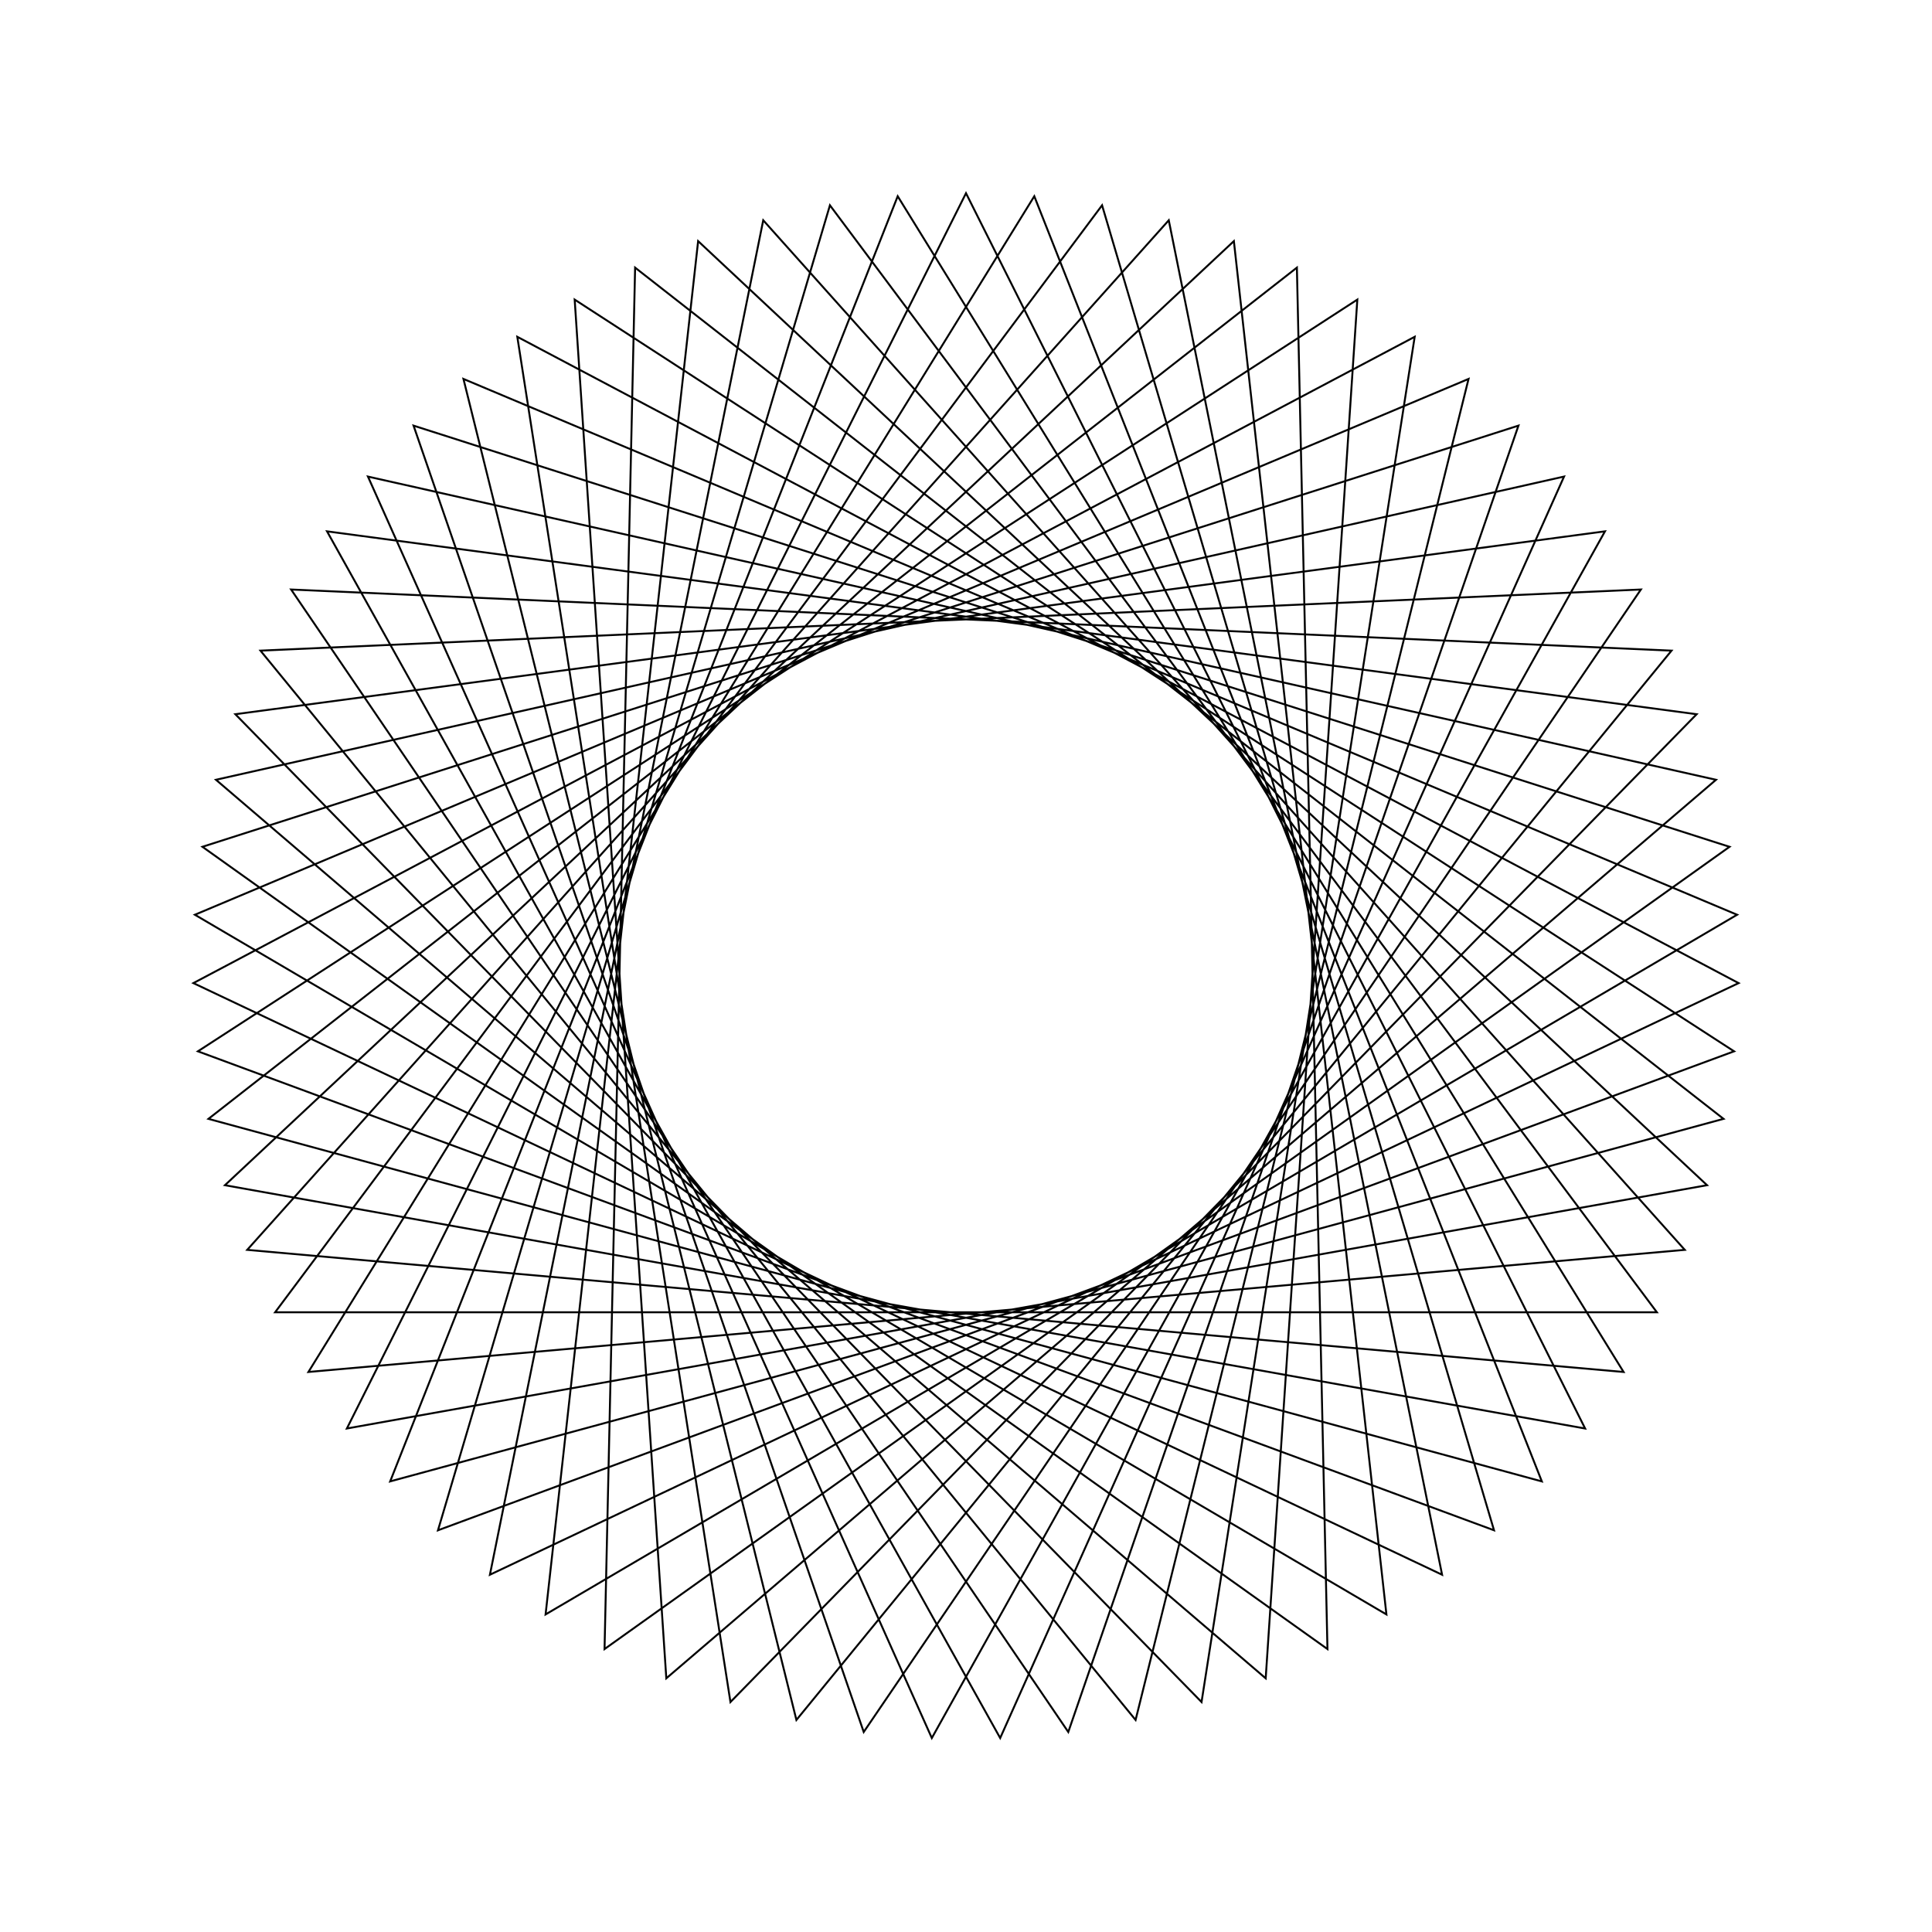 <?xml version="1.0" ?>
<svg height="100" width="100">
  <path d="M 50.0,90.0 L 82.046,26.061 L 11.643,38.654 L 63.865,87.52 L 71.761,16.437 L 10.088,52.653 L 76.012,80.387 L 58.778,10.975 L 13.482,66.323 L 84.932,69.487 L 44.706,10.352 L 21.405,77.97 L 89.521,56.17 L 31.291,14.645 L 32.873,86.148 L 89.21,42.088 L 20.195,23.323 L 46.465,89.843 L 84.036,28.987 L 12.796,35.308 L 60.495,88.599 L 74.642,18.492 L 10.01,49.115 L 73.224,82.567 L 62.192,11.903 L 12.182,63.032 L 83.073,72.498 L 48.231,10.039 L 19.045,75.333 L 88.821,59.639 L 34.488,13.13 L 29.745,84.493 L 89.756,45.584 L 22.67,20.793 L 42.957,89.375 L 85.76,32.077 L 14.24,32.077 L 57.043,89.375 L 77.33,20.793 L 10.244,45.584 L 70.255,84.493 L 65.512,13.13 L 11.179,59.639 L 80.955,75.333 L 51.769,10.039 L 16.927,72.498 L 87.818,63.032 L 37.808,11.903 L 26.776,82.567 L 89.99,49.115 L 25.358,18.492 L 39.505,88.599 L 87.204,35.308 L 15.964,28.987 L 53.535,89.843 L 79.805,23.323 L 10.79,42.088 L 67.127,86.148 L 68.709,14.645 L 10.479,56.17 L 78.595,77.97 L 55.294,10.352 L 15.068,69.487 L 86.518,66.323 L 41.222,10.975 L 23.988,80.387 L 89.912,52.653 L 28.239,16.437 L 36.135,87.52 L 88.357,38.654 L 17.954,26.061 L 50.0,90.0Z" fill="none" stroke="black" stroke-width="0.1" transform="matrix(1 0 0 -1 0 100)"/>
</svg>
